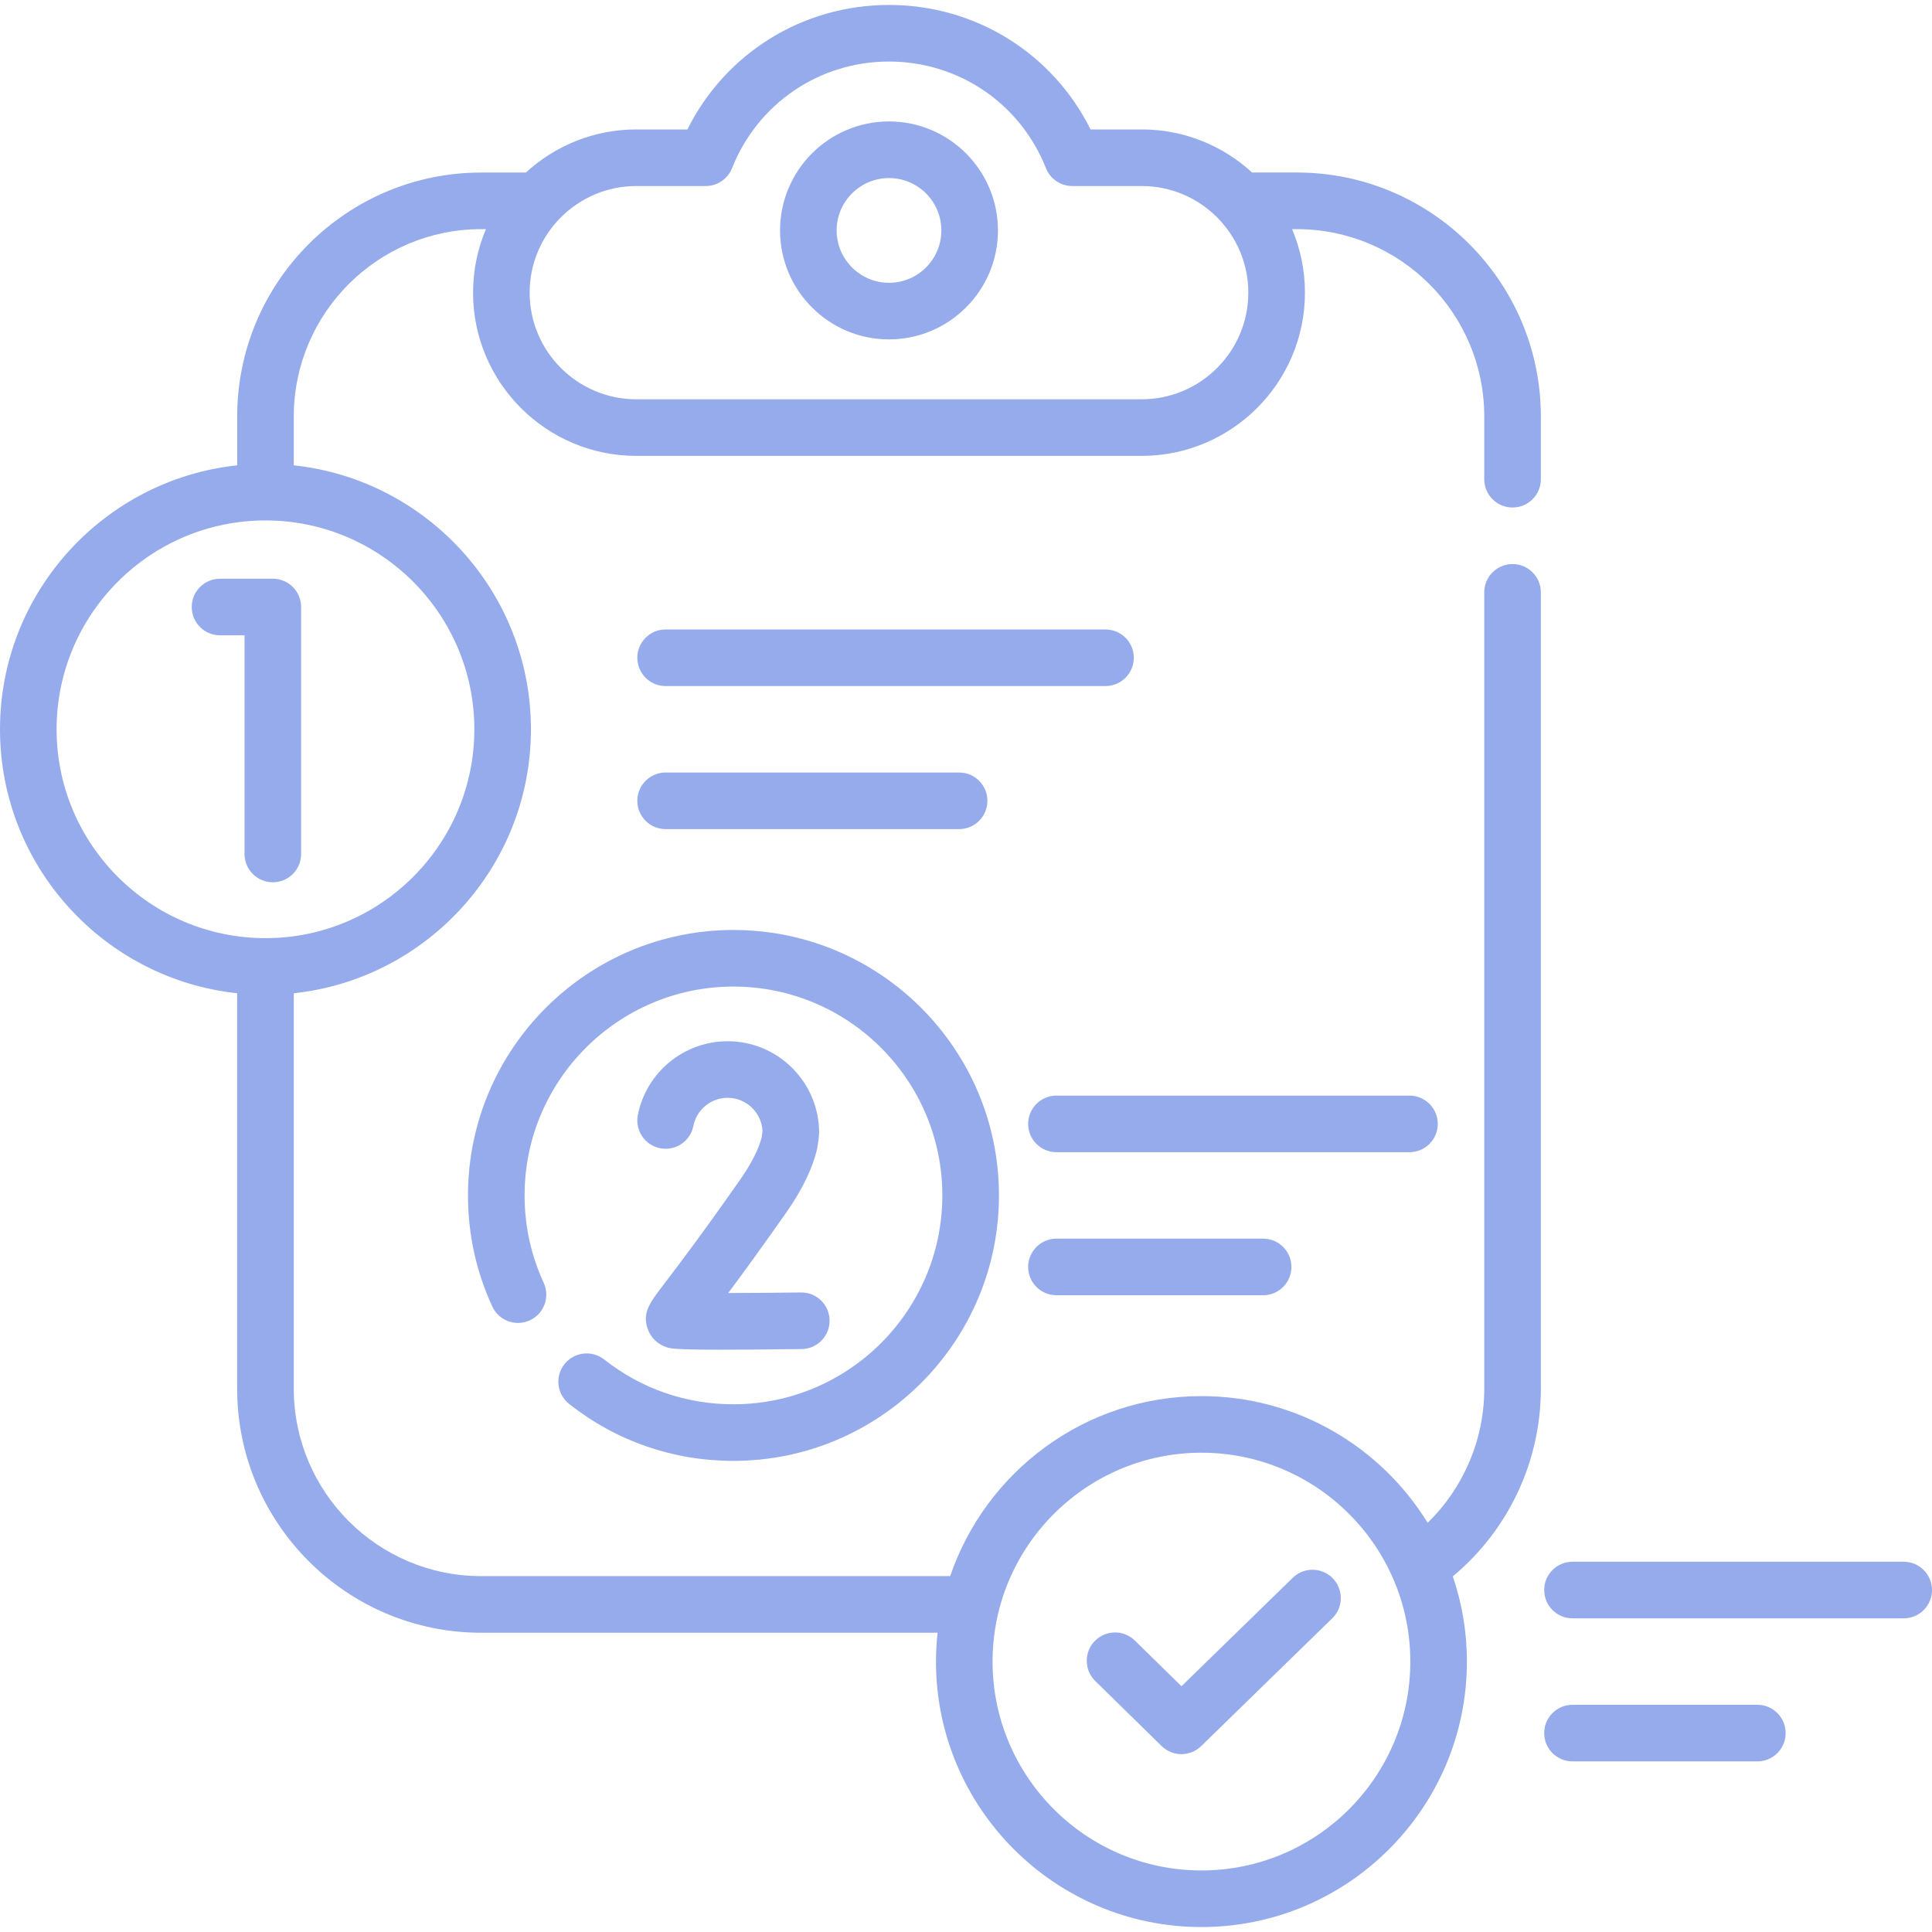 <svg width="48" height="48" viewBox="0 0 48 48" fill="none" xmlns="http://www.w3.org/2000/svg">
<path d="M32.221 4.286H31.107C30.385 3.622 29.422 3.216 28.366 3.216H27.095C26.151 1.322 24.234 0.123 22.087 0.123C19.94 0.123 18.023 1.322 17.078 3.216H15.808C14.752 3.216 13.789 3.622 13.066 4.287H11.954C8.611 4.287 5.893 7.006 5.893 10.348V11.561C2.585 11.913 0 14.72 0 18.119C0 21.518 2.585 24.324 5.892 24.677V34.502C5.892 37.845 8.611 40.565 11.953 40.565H23.294C23.268 40.8 23.254 41.039 23.254 41.281C23.254 44.918 26.213 47.877 29.85 47.877C33.486 47.877 36.445 44.918 36.445 41.281C36.445 40.541 36.321 39.829 36.095 39.164C37.473 38.018 38.282 36.313 38.282 34.503V14.717C38.282 14.329 37.967 14.014 37.579 14.014C37.19 14.014 36.876 14.329 36.876 14.717V34.503C36.876 35.768 36.36 36.965 35.47 37.834C34.308 35.947 32.224 34.686 29.85 34.686C26.956 34.686 24.493 36.56 23.607 39.158H11.953C9.387 39.158 7.299 37.07 7.299 34.502V24.677C10.606 24.324 13.191 21.518 13.191 18.119C13.191 14.72 10.606 11.914 7.299 11.561V10.348C7.299 7.781 9.387 5.693 11.953 5.693H12.073C11.867 6.178 11.753 6.712 11.753 7.271C11.753 9.507 13.572 11.326 15.808 11.326H28.366C30.602 11.326 32.421 9.507 32.421 7.271C32.421 6.711 32.307 6.178 32.101 5.693H32.221C34.788 5.693 36.876 7.781 36.876 10.348V11.906C36.876 12.295 37.191 12.609 37.579 12.609C37.967 12.609 38.282 12.295 38.282 11.906V10.348C38.282 7.006 35.563 4.286 32.221 4.286V4.286ZM29.85 36.092C32.711 36.092 35.039 38.42 35.039 41.281C35.039 44.143 32.711 46.471 29.85 46.471C26.988 46.471 24.66 44.143 24.66 41.281C24.66 38.42 26.988 36.092 29.85 36.092ZM11.785 18.119C11.785 20.98 9.457 23.308 6.596 23.308C3.734 23.308 1.406 20.98 1.406 18.119C1.406 15.258 3.734 12.93 6.596 12.93C9.457 12.93 11.785 15.258 11.785 18.119ZM28.366 9.92H15.808C14.348 9.92 13.159 8.732 13.159 7.271C13.159 5.811 14.348 4.622 15.808 4.622H17.534C17.822 4.622 18.081 4.446 18.187 4.179C18.826 2.569 20.357 1.529 22.087 1.529C23.817 1.529 25.348 2.569 25.987 4.179C26.093 4.446 26.352 4.622 26.64 4.622H28.366C29.826 4.622 31.014 5.811 31.014 7.271C31.014 8.732 29.826 9.92 28.366 9.92Z" fill="#96ABEC"/>
<path d="M33.112 39.212C32.841 38.934 32.396 38.928 32.118 39.2L29.354 41.894L28.195 40.759C27.918 40.487 27.473 40.492 27.201 40.769C26.929 41.046 26.934 41.492 27.211 41.764L28.86 43.38C28.997 43.513 29.174 43.581 29.352 43.581C29.529 43.581 29.706 43.514 29.843 43.381L33.099 40.207C33.378 39.936 33.383 39.49 33.112 39.212Z" fill="#96ABEC"/>
<path d="M22.087 3.017C20.594 3.017 19.38 4.232 19.38 5.725C19.38 7.218 20.594 8.432 22.087 8.432C23.58 8.432 24.794 7.218 24.794 5.725C24.794 4.232 23.58 3.017 22.087 3.017V3.017ZM22.087 7.026C21.37 7.026 20.786 6.442 20.786 5.725C20.786 5.007 21.37 4.424 22.087 4.424C22.805 4.424 23.388 5.007 23.388 5.725C23.388 6.442 22.805 7.026 22.087 7.026V7.026Z" fill="#96ABEC"/>
<path d="M4.764 15.081C4.764 15.469 5.078 15.784 5.467 15.784H6.075V21.217C6.075 21.605 6.39 21.92 6.778 21.92C7.167 21.92 7.481 21.605 7.481 21.217V15.081C7.481 14.692 7.167 14.378 6.778 14.378H5.467C5.078 14.378 4.764 14.692 4.764 15.081Z" fill="#96ABEC"/>
<path d="M20.302 28.538C20.321 28.437 20.348 28.245 20.351 28.142C20.351 26.889 19.331 25.869 18.078 25.869C16.994 25.869 16.056 26.64 15.847 27.702C15.773 28.083 16.021 28.453 16.402 28.528C16.783 28.602 17.152 28.354 17.227 27.973C17.307 27.569 17.664 27.275 18.078 27.275C18.543 27.275 18.924 27.643 18.944 28.104L18.925 28.252C18.849 28.554 18.668 28.909 18.389 29.308C17.417 30.697 16.837 31.456 16.526 31.864C16.14 32.37 15.963 32.6 16.083 32.99C16.154 33.218 16.327 33.394 16.559 33.471C16.652 33.502 16.742 33.533 17.935 33.533C18.403 33.533 19.041 33.528 19.917 33.517C20.305 33.512 20.616 33.193 20.611 32.805C20.606 32.417 20.288 32.105 19.899 32.111C19.285 32.119 18.633 32.124 18.092 32.125C18.432 31.67 18.904 31.024 19.541 30.115C19.934 29.554 20.19 29.023 20.302 28.538V28.538Z" fill="#96ABEC"/>
<path d="M14.023 33.893C13.783 34.198 13.835 34.64 14.14 34.88C15.313 35.806 16.725 36.295 18.222 36.295C21.859 36.295 24.819 33.337 24.819 29.7C24.819 26.063 21.86 23.105 18.222 23.105C14.586 23.105 11.627 26.063 11.627 29.7C11.627 30.662 11.83 31.591 12.231 32.459C12.393 32.812 12.811 32.966 13.164 32.803C13.516 32.641 13.67 32.223 13.508 31.87C13.193 31.188 13.033 30.457 13.033 29.7C13.033 26.839 15.361 24.511 18.222 24.511C21.084 24.511 23.412 26.839 23.412 29.7C23.412 32.561 21.084 34.889 18.222 34.889C17.044 34.889 15.934 34.504 15.011 33.776C14.706 33.536 14.264 33.588 14.023 33.893V33.893Z" fill="#96ABEC"/>
<path d="M28.169 16.342C28.169 15.953 27.854 15.639 27.465 15.639H16.537C16.149 15.639 15.834 15.953 15.834 16.342C15.834 16.73 16.149 17.045 16.537 17.045H27.465C27.854 17.045 28.169 16.73 28.169 16.342Z" fill="#96ABEC"/>
<path d="M23.829 20.599C24.218 20.599 24.532 20.284 24.532 19.896C24.532 19.508 24.218 19.193 23.829 19.193H16.537C16.149 19.193 15.834 19.508 15.834 19.896C15.834 20.284 16.149 20.599 16.537 20.599H23.829Z" fill="#96ABEC"/>
<path d="M35.721 27.923C35.721 27.535 35.406 27.22 35.018 27.22H26.247C25.859 27.22 25.544 27.535 25.544 27.923C25.544 28.311 25.859 28.626 26.247 28.626H35.018C35.406 28.626 35.721 28.311 35.721 27.923Z" fill="#96ABEC"/>
<path d="M26.247 30.774C25.859 30.774 25.544 31.089 25.544 31.477C25.544 31.866 25.859 32.18 26.247 32.18H31.382C31.77 32.18 32.085 31.866 32.085 31.477C32.085 31.089 31.77 30.774 31.382 30.774H26.247Z" fill="#96ABEC"/>
<path d="M47.297 38.801H39.068C38.68 38.801 38.365 39.116 38.365 39.504C38.365 39.892 38.68 40.207 39.068 40.207H47.297C47.685 40.207 48 39.892 48 39.504C48 39.116 47.685 38.801 47.297 38.801Z" fill="#96ABEC"/>
<path d="M43.661 42.355H39.068C38.68 42.355 38.365 42.67 38.365 43.058C38.365 43.447 38.68 43.761 39.068 43.761H43.661C44.05 43.761 44.364 43.447 44.364 43.058C44.364 42.67 44.05 42.355 43.661 42.355Z" fill="#96ABEC"/>
</svg>
